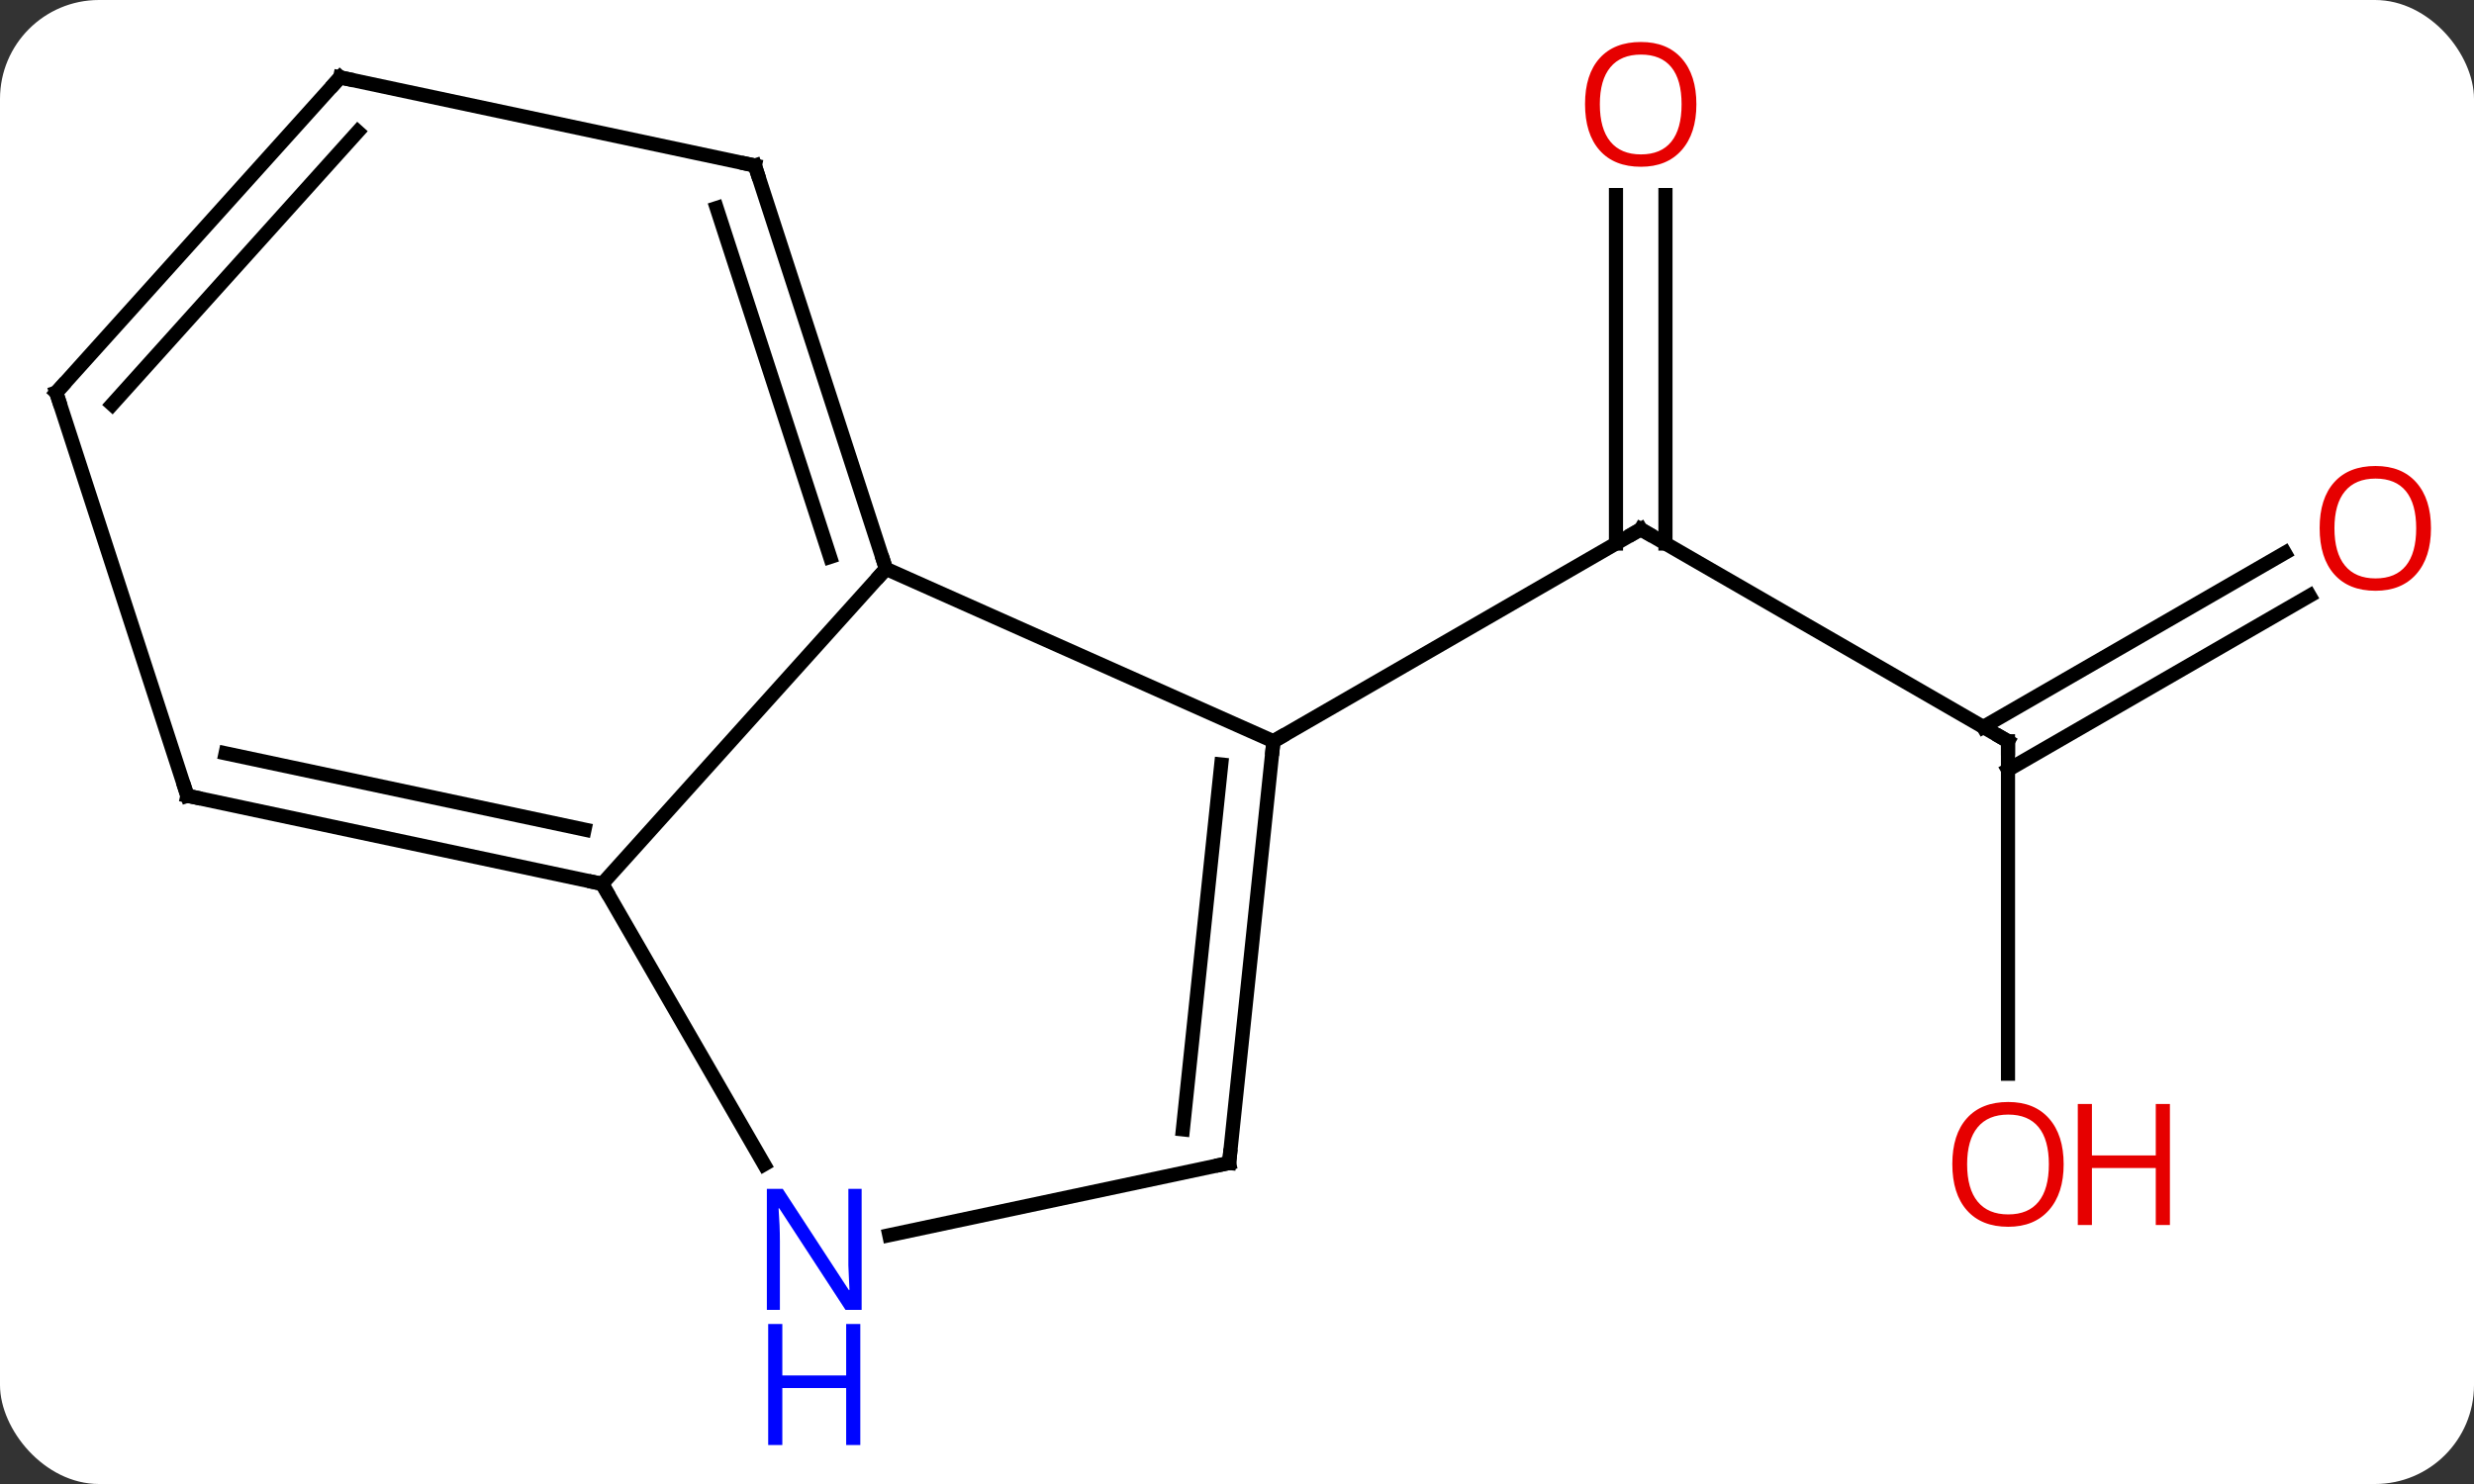 <svg width="175" viewBox="0 0 175 105" style="fill-opacity:1; color-rendering:auto; color-interpolation:auto; text-rendering:auto; stroke:black; stroke-linecap:square; stroke-miterlimit:10; shape-rendering:auto; stroke-opacity:1; fill:black; stroke-dasharray:none; font-weight:normal; stroke-width:1; font-family:'Open Sans'; font-style:normal; stroke-linejoin:miter; font-size:12; stroke-dashoffset:0; image-rendering:auto;" height="105" class="cas-substance-image" xmlns:xlink="http://www.w3.org/1999/xlink" xmlns="http://www.w3.org/2000/svg"><rect x="0" y="0" width="175" height="105" fill="#333333" stroke="none"/><svg class="cas-substance-single-component"><rect y="0" x="0" width="175" stroke="none" ry="7" rx="7" height="105" fill="white" class="cas-substance-group"/><svg y="0" x="0" width="175" viewBox="0 0 175 105" style="fill:black;" height="105" class="cas-substance-single-component-image"><svg><g><g transform="translate(86,47)" style="text-rendering:geometricPrecision; color-rendering:optimizeQuality; color-interpolation:linearRGB; stroke-linecap:butt; image-rendering:optimizeQuality;"><line y2="5.448" y1="-9.552" x2="56.037" x1="30.057" style="fill:none;"/><line y2="-33.2" y1="-8.542" x2="31.807" x1="31.807" style="fill:none;"/><line y2="-33.2" y1="-8.542" x2="28.307" x1="28.307" style="fill:none;"/><line y2="5.448" y1="-9.552" x2="4.077" x1="30.057" style="fill:none;"/><line y2="28.971" y1="5.448" x2="56.037" x1="56.037" style="fill:none;"/><line y2="-4.848" y1="7.469" x2="77.372" x1="56.037" style="fill:none;"/><line y2="-7.879" y1="4.438" x2="75.622" x1="54.287" style="fill:none;"/><line y2="5.448" y1="-6.753" x2="4.077" x1="-23.331" style="fill:none;"/><line y2="15.54" y1="-6.753" x2="-43.404" x1="-23.331" style="fill:none;"/><line y2="-35.286" y1="-6.753" x2="-32.601" x1="-23.331" style="fill:none;"/><line y2="-32.283" y1="-7.593" x2="-35.305" x1="-27.284" style="fill:none;"/><line y2="35.286" y1="5.448" x2="0.942" x1="4.077" style="fill:none;"/><line y2="32.911" y1="7.092" x2="-2.328" x1="0.385" style="fill:none;"/><line y2="35.385" y1="15.54" x2="-31.948" x1="-43.404" style="fill:none;"/><line y2="9.303" y1="15.54" x2="-72.747" x1="-43.404" style="fill:none;"/><line y2="6.3" y1="11.696" x2="-70.043" x1="-44.653" style="fill:none;"/><line y2="-41.523" y1="-35.286" x2="-61.944" x1="-32.601" style="fill:none;"/><line y2="40.395" y1="35.286" x2="-23.096" x1="0.942" style="fill:none;"/><line y2="-19.227" y1="9.303" x2="-82.02" x1="-72.747" style="fill:none;"/><line y2="-19.227" y1="-41.523" x2="-82.02" x1="-61.944" style="fill:none;"/><line y2="-18.387" y1="-37.679" x2="-78.067" x1="-60.695" style="fill:none;"/><path style="fill:none; stroke-miterlimit:5;" d="M30.49 -9.302 L30.057 -9.552 L29.624 -9.302"/><path style="fill:none; stroke-miterlimit:5;" d="M55.604 5.198 L56.037 5.448 L56.037 5.948"/></g><g transform="translate(86,47)" style="stroke-linecap:butt; fill:rgb(230,0,0); text-rendering:geometricPrecision; color-rendering:optimizeQuality; image-rendering:optimizeQuality; font-family:'Open Sans'; stroke:rgb(230,0,0); color-interpolation:linearRGB; stroke-miterlimit:5;"><path style="stroke:none;" d="M33.995 -39.622 Q33.995 -37.56 32.955 -36.38 Q31.916 -35.2 30.073 -35.2 Q28.182 -35.2 27.151 -36.364 Q26.119 -37.529 26.119 -39.638 Q26.119 -41.732 27.151 -42.88 Q28.182 -44.029 30.073 -44.029 Q31.932 -44.029 32.963 -42.857 Q33.995 -41.685 33.995 -39.622 ZM27.166 -39.622 Q27.166 -37.888 27.909 -36.982 Q28.651 -36.075 30.073 -36.075 Q31.494 -36.075 32.221 -36.974 Q32.948 -37.872 32.948 -39.622 Q32.948 -41.357 32.221 -42.247 Q31.494 -43.138 30.073 -43.138 Q28.651 -43.138 27.909 -42.239 Q27.166 -41.341 27.166 -39.622 Z"/><path style="stroke:none;" d="M59.974 35.378 Q59.974 37.44 58.935 38.62 Q57.896 39.8 56.053 39.8 Q54.162 39.8 53.131 38.636 Q52.099 37.471 52.099 35.362 Q52.099 33.268 53.131 32.12 Q54.162 30.971 56.053 30.971 Q57.912 30.971 58.943 32.143 Q59.974 33.315 59.974 35.378 ZM53.146 35.378 Q53.146 37.112 53.889 38.018 Q54.631 38.925 56.053 38.925 Q57.474 38.925 58.201 38.026 Q58.928 37.128 58.928 35.378 Q58.928 33.643 58.201 32.753 Q57.474 31.862 56.053 31.862 Q54.631 31.862 53.889 32.761 Q53.146 33.659 53.146 35.378 Z"/><path style="stroke:none;" d="M67.49 39.675 L66.49 39.675 L66.49 35.643 L61.974 35.643 L61.974 39.675 L60.974 39.675 L60.974 31.112 L61.974 31.112 L61.974 34.753 L66.49 34.753 L66.49 31.112 L67.49 31.112 L67.49 39.675 Z"/><path style="stroke:none;" d="M85.957 -9.622 Q85.957 -7.56 84.918 -6.38 Q83.879 -5.2 82.036 -5.2 Q80.145 -5.2 79.114 -6.364 Q78.082 -7.529 78.082 -9.638 Q78.082 -11.732 79.114 -12.88 Q80.145 -14.029 82.036 -14.029 Q83.895 -14.029 84.926 -12.857 Q85.957 -11.685 85.957 -9.622 ZM79.129 -9.622 Q79.129 -7.888 79.872 -6.982 Q80.614 -6.075 82.036 -6.075 Q83.457 -6.075 84.184 -6.974 Q84.911 -7.872 84.911 -9.622 Q84.911 -11.357 84.184 -12.247 Q83.457 -13.138 82.036 -13.138 Q80.614 -13.138 79.872 -12.239 Q79.129 -11.341 79.129 -9.622 Z"/><path style="fill:none; stroke:black;" d="M-23.485 -7.229 L-23.331 -6.753 L-23.666 -6.381"/><path style="fill:none; stroke:black;" d="M4.025 5.945 L4.077 5.448 L4.51 5.198"/><path style="fill:none; stroke:black;" d="M-43.893 15.436 L-43.404 15.54 L-43.154 15.973"/><path style="fill:none; stroke:black;" d="M-32.447 -34.81 L-32.601 -35.286 L-33.09 -35.39"/><path style="fill:none; stroke:black;" d="M0.994 34.789 L0.942 35.286 L0.453 35.39"/><path style="fill:rgb(0,5,255); stroke:none;" d="M-25.052 45.679 L-26.193 45.679 L-30.881 38.492 L-30.927 38.492 Q-30.834 39.757 -30.834 40.804 L-30.834 45.679 L-31.756 45.679 L-31.756 37.117 L-30.631 37.117 L-25.959 44.273 L-25.912 44.273 Q-25.912 44.117 -25.959 43.257 Q-26.006 42.398 -25.99 42.023 L-25.99 37.117 L-25.052 37.117 L-25.052 45.679 Z"/><path style="fill:rgb(0,5,255); stroke:none;" d="M-25.146 55.242 L-26.146 55.242 L-26.146 51.211 L-30.662 51.211 L-30.662 55.242 L-31.662 55.242 L-31.662 46.679 L-30.662 46.679 L-30.662 50.32 L-26.146 50.32 L-26.146 46.679 L-25.146 46.679 L-25.146 55.242 Z"/><path style="fill:none; stroke:black;" d="M-72.258 9.407 L-72.747 9.303 L-72.902 8.828"/><path style="fill:none; stroke:black;" d="M-61.455 -41.419 L-61.944 -41.523 L-62.279 -41.151"/><path style="fill:none; stroke:black;" d="M-81.865 -18.752 L-82.02 -19.227 L-81.685 -19.599"/></g></g></svg></svg></svg></svg>